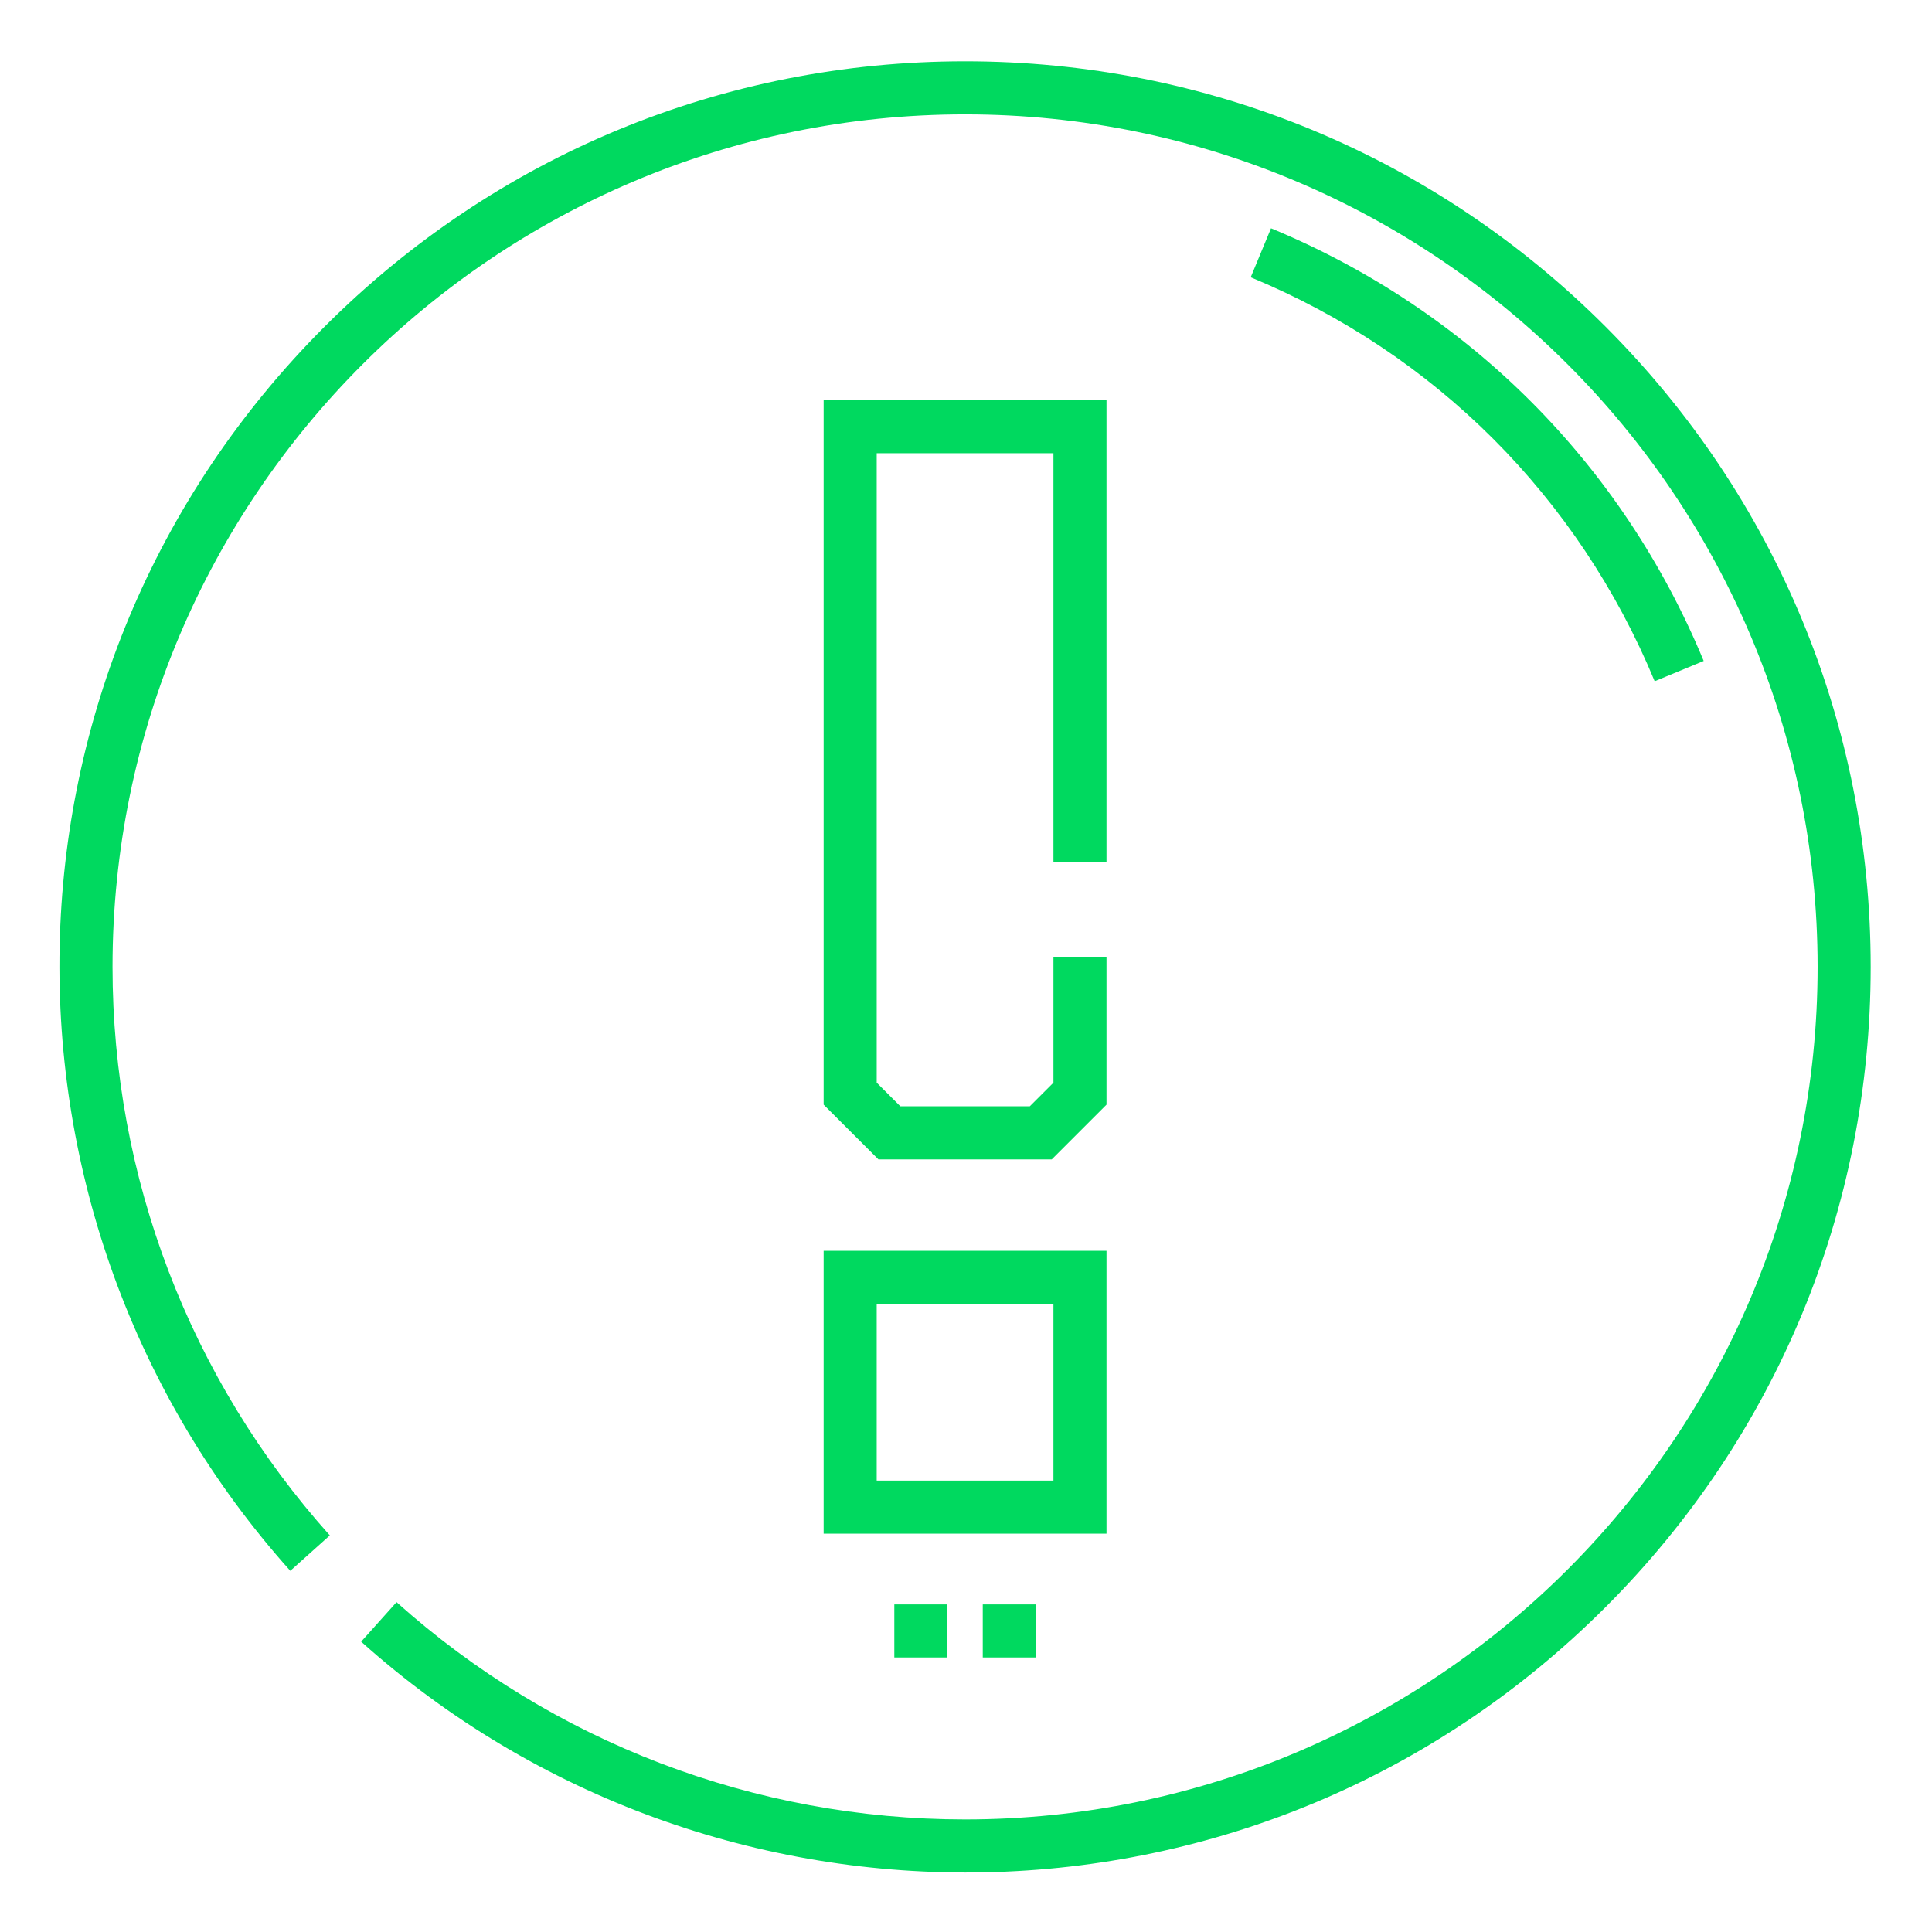 <?xml version="1.0"?>
<svg xmlns="http://www.w3.org/2000/svg" height="512px" viewBox="-21 -21 682.655 682" width="512px"><g><path d="m345 564.324h-18.75v-18.746h18.75zm-31.25 0h-18.75v-18.746h18.75zm0 0" data-original="#000000" class="active-path" data-old_color="#000000" fill="#00D95F"/><path d="m369.973 283.176v-163.117h-99.945v248.93l19.344 19.34h61.258l19.344-19.34v-52.066h-18.75v44.297l-8.359 8.359h-45.727l-8.359-8.359v-222.414h62.445v144.371zm0 0" data-original="#000000" class="active-path" data-old_color="#000000" fill="#00D95F"/><path d="m270.027 520.578h99.945v-99.945h-99.945zm18.75-81.195h62.445v62.445h-62.445zm0 0" data-original="#000000" class="active-path" data-old_color="#000000" fill="#00D95F"/><path d="m580.984 212.215c-28.875-69.711-83.168-124.008-152.883-152.883l-7.172 17.316c65.086 26.965 115.777 77.656 142.738 142.738zm0 0" data-original="#000000" class="active-path" data-old_color="#000000" fill="#00D95F"/><path d="m546.266 94.051c-60.434-60.438-140.797-93.723-226.266-93.723-85.473 0-165.828 33.285-226.266 93.723-122.27 122.27-123.445 315.398-12.16 439.656l13.965-12.512c-49.512-55.281-76.781-126.621-76.781-200.879 0-166.105 135.141-301.238 301.242-301.238 166.105 0 301.238 135.133 301.238 301.238 0 166.105-135.133 301.238-301.238 301.238-74.258 0-145.598-27.27-200.883-76.777l-12.508 13.965c124.383 111.398 317.508 109.988 439.656-12.16 60.438-60.438 93.723-140.793 93.723-226.266s-33.285-165.828-93.723-226.266zm0 0" data-original="#000000" class="active-path" data-old_color="#000000" fill="#00D95F"/></g> </svg>
